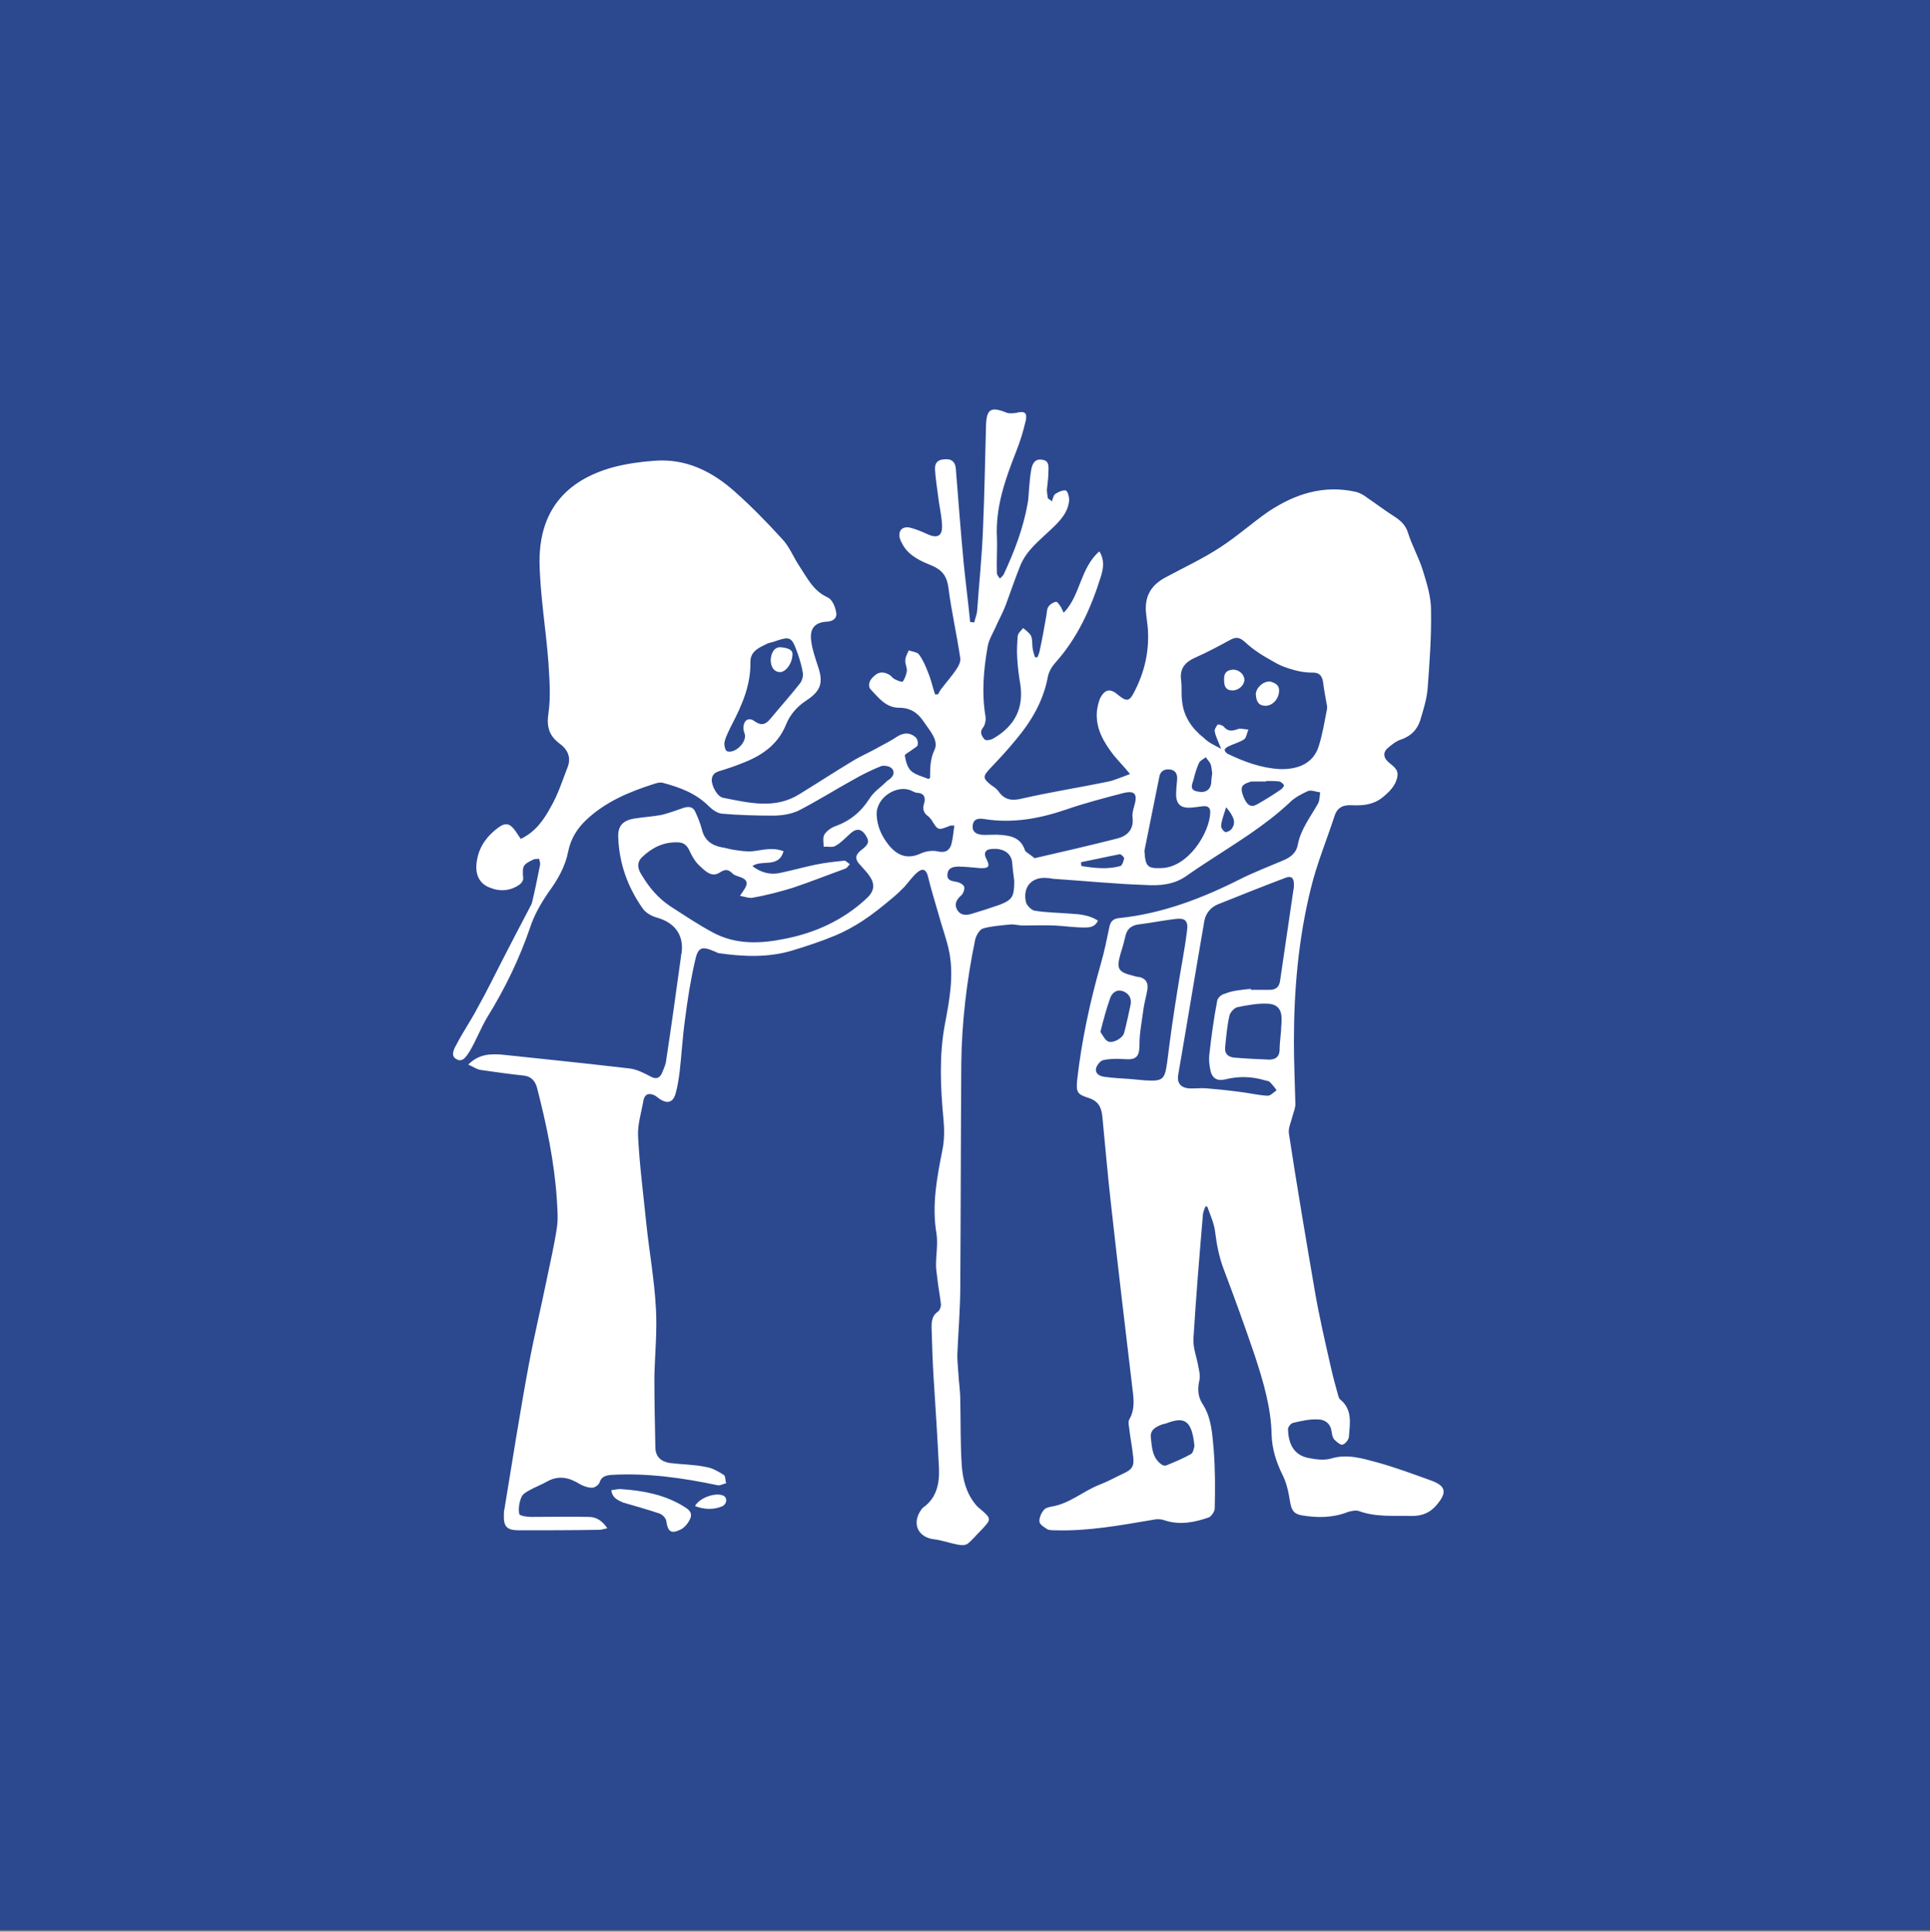 <?xml version="1.0" encoding="utf-8"?>
<!-- Generator: Adobe Illustrator 28.3.0, SVG Export Plug-In . SVG Version: 6.00 Build 0)  -->
<svg version="1.1" id="Layer_1" xmlns="http://www.w3.org/2000/svg" xmlns:xlink="http://www.w3.org/1999/xlink" x="0px" y="0px"
	 viewBox="0 0 389.9 390.3" style="enable-background:new 0 0 389.9 390.3;" xml:space="preserve">
<rect x="0" y="0" width="389.9" height="390.3" fill="#808080" stroke="none"/>
<style type="text/css">
	.st0{fill:#2C4990;}
	.st1{fill:#FFFFFF;}
</style>
<rect y="0" class="st0" width="390" height="390"/>
<g>
	<path class="st1" d="M243.5,243.8c-0.2,0.6-0.5,1.2-0.5,1.8c-0.7,8.3-1.4,16.6-1.9,24.9c-0.1,1.9,0.7,3.8,1,5.7
		c0.2,0.9,0.4,1.9,0.2,2.7c-0.4,1.7-0.3,3.3,0.6,4.7c1.9,2.9,2,6.2,2.3,9.4c0.3,3.9,0.3,7.8,0.2,11.8c0,0.6-0.7,1.6-1.2,1.8
		c-2.9,1-5.8,1.6-8.9,0.6c-0.8-0.3-1.7-0.3-2.5-0.1c-6.5,1.1-13,2.3-19.6,2.1c-0.5,0-1.2,0-1.6-0.2c-0.6-0.4-1.5-0.9-1.6-1.5
		c-0.1-0.7,0.3-1.7,0.8-2.3c0.3-0.5,1.1-0.7,1.7-0.8c3.6-0.6,6.3-3.1,9.6-4.4c1.6-0.6,3.2-1.5,4.7-2.2c2-0.9,2.4-1.6,2.1-3.7
		c-0.2-1.9-0.6-3.8-0.8-5.7c-0.1-0.6-0.2-1.3,0.1-1.7c0.9-1.6,0.9-3.3,0.7-5.1c-1.5-12.6-3-25.2-4.4-37.8
		c-0.7-6.1-1.2-12.1-1.8-18.2c-0.2-2-0.9-3.2-2.9-3.8c-2.2-0.7-2.4-1.2-2.2-3.5c0.9-8,2.6-15.9,4.8-23.6c0.7-2.4,1.2-4.9,1.7-7.3
		c0.2-1.2,0.8-1.8,2-1.9c8.7-0.9,16.8-4,24.5-7.9c2.8-1.4,5.7-2.5,8.5-3.7c1.5-0.6,2.8-1.5,3.1-3.3c0.6-3.1,2.6-5.6,4.1-8.3
		c0.3-0.6,0.3-1.5,0.4-2.2c-0.8-0.1-1.7-0.5-2.4-0.3c-1.3,0.6-2.7,1.3-3.7,2.3c-5.1,4.8-11,8.3-16.8,12.1c-1.4,0.9-2.7,1.8-4,2.7
		c-2.6,1.9-5.6,2.1-8.6,1.9c-6-0.2-11.9-0.8-17.9-1.2c-0.6,0-1.2-0.2-1.8-0.2c-3.1-0.3-5,1.9-4.2,5c0.2,0.6,1.1,1.5,1.7,1.6
		c2.4,0.4,4.8,0.4,7.2,0.6c1.9,0.1,3.9,0.3,5.6,1.4c-0.6,1.4-1.8,1.4-2.8,1.4c-2,0-3.9-0.3-5.9-0.4c-2.1-0.1-4.2,0-6.4,0
		c-0.9,0-1.8-0.3-2.7-0.2c-1.8,0.2-3.7,0.3-5.4,0.8c-0.7,0.2-1.4,1.4-1.6,2.3c-1.7,8.2-2.7,16.6-2.8,25c-0.1,15-0.1,30-0.2,44.9
		c0,4.6-0.4,9.2-0.6,13.9c0,1.2,0.1,2.4,0.2,3.6c0.1,1.9,0.4,3.8,0.4,5.7c0.1,4.4,0,8.7,0.3,13.1c0.2,2.8,0.9,5.6,2.8,7.9
		c0.2,0.2,0.4,0.5,0.7,0.7c2.6,2.2,2.6,2.2,0.2,4.7c-0.8,0.8-1.6,1.8-2.5,2.5c-0.5,0.4-1.4,0.3-2,0.2c-1.6-0.3-3.2-0.9-4.9-1.1
		c-3.1-0.4-4.4-3.1-2.6-5.8c0.2-0.2,0.3-0.5,0.5-0.6c2.7-1.9,3.3-4.8,3.2-7.8c-0.3-6.2-0.7-12.4-1.1-18.6c-0.2-3.3-0.3-6.6-0.4-10
		c0-1.2,0.1-2.4,1.3-3.2c0.4-0.3,0.6-1,0.6-1.4c-0.2-1.9-0.6-3.8-0.8-5.8c-0.1-0.7-0.2-1.5-0.2-2.2c0-2.1,0.4-4.3,0.1-6.3
		c-1-5.8,0.1-11.4,1.2-17c0.4-2,0.4-4.1,0.2-6.2c-0.6-6.4-0.9-12.8,0.3-19.2c0.9-4.7,1.8-9.6,0.9-14.4c-0.5-2.6-1.5-5.2-2.2-7.8
		c-0.7-2.5-1.5-5-2.1-7.5c-0.3-1.4-1-1.9-2.1-1c-1,0.8-1.8,2-2.7,3c-0.8,0.8-1.6,1.6-2.6,2.4c-1.9,1.6-3.9,3.2-5.9,4.5
		c-1.7,1.1-3.5,2.1-5.4,2.9c-2.9,1.2-5.9,2.2-8.9,3.1c-4.8,1.4-9.7,1.2-14.6,0.5c-0.3,0-0.5-0.2-0.8-0.3c-2.7-1.2-3.5-1-4.1,1.9
		c-0.9,3.9-1.5,7.8-2,11.7c-0.5,3.6-0.7,7.2-1.1,10.7c-0.2,1.5-0.4,2.9-0.8,4.3c-0.5,1.9-1.7,2.2-3.3,1.1c-0.3-0.2-0.5-0.4-0.8-0.6
		c-1.1-0.6-2.1-0.5-2.4,0.9c-0.4,2.4-1.2,4.8-1.1,7.2c0.3,6,1.1,12,1.7,18c0.6,5.6,1.6,11.1,1.9,16.7c0.3,4.7-0.2,9.4-0.3,14
		c0,4.7,0.1,9.5,0.2,14.2c0,1.9,1.1,2.9,2.9,3.2c2.4,0.3,4.9,0.3,7.3,0.8c1.3,0.2,2.5,0.9,3.6,1.6c0.4,0.2,0.3,1.1,0.5,1.7
		c-0.6,0.1-1.2,0.5-1.7,0.4c-7.1-1.5-14.2-2.5-21.4-2.1c-1.2,0.1-2.1,0.3-2.5,1.6c-0.2,0.5-1,1-1.5,1c-0.8,0-1.7-0.3-2.4-0.7
		c-2.1-1.3-4.2-1.9-6.6-0.6c-1.2,0.7-2.6,1.2-3.8,1.9c-0.6,0.3-1.3,0.8-1.5,1.4c-0.4,1-0.6,2.2-0.4,3.3c0.1,0.4,1.6,0.6,2.4,0.6
		c3.9,0,7.8-0.1,11.7,0c1.5,0,2.7,0.8,3.7,2.3c-0.7,0.1-1.1,0.3-1.6,0.3c-5.4,0.1-10.8,0.1-16.2,0.1c-2.5,0-3.2-0.7-3.1-3.2
		c0-0.3,0-0.7,0.1-1c1.6-9.7,3.1-19.4,4.9-29.1c1.1-5.9,2.5-11.7,3.7-17.6c0.7-3.4,1.5-6.8,2-10.2c0.3-1.9,0.1-3.8,0-5.7
		c-0.5-7.7-2.1-15.2-4-22.6c-0.4-1.5-1.3-2.4-2.9-2.5c-2.8-0.3-5.6-0.7-8.4-1.1c-0.8-0.1-1.5-0.6-2.6-1.1c1.3-1.3,2.6-1.8,4-2
		c1-0.1,2-0.1,2.9,0c8.6,0.9,17.2,1.8,25.8,2.8c1.4,0.2,2.8,0.9,4.1,1.6c1.1,0.6,1.8,0.4,2.3-0.6c0.3-0.7,0.6-1.4,0.8-2.1
		c1.1-7.2,2.1-14.4,3.1-21.7c0-0.2,0-0.3,0.1-0.5c0.5-3.7-1.4-6.2-5-7.2c-1.1-0.3-2.3-1-2.9-1.9c-3-4.3-4.7-9-4.9-14.3
		c-0.1-2.3,0.9-3.4,3.2-3.8c1.8-0.3,3.6-0.4,5.3-0.7c1.5-0.3,3-0.9,4.5-1.4c1.1-0.4,2.1-0.4,2.6,0.8c0.5,1.1,1,2.3,1.3,3.5
		c0.5,2.1,1.9,3.2,4,3.6c0.8,0.1,1.6,0.4,2.4,0.5c1.3,0.2,2.5,0.4,3.8,0.3c2-0.2,4-0.9,6.3,0c-1,3.5-4.4,1.6-6.3,3
		c1.7,1.3,3.6,1.8,5.5,1.4c2.4-0.5,4.9-1.2,7.3-1.7c1.9-0.4,3.9-0.6,5.8-0.8c0.3,0,0.7,0.5,1.1,0.7c-0.3,0.3-0.6,0.8-0.9,0.9
		c-3.6,1.3-7.1,2.7-10.7,3.9c-2.6,0.8-5.3,1.5-8.1,2c-0.7,0.1-1.5-0.2-2.5-0.4c0.4-0.6,0.6-0.9,0.8-1.2c0.9-1.3,0.7-2.1-0.8-2.6
		c-0.5-0.2-1.1-0.3-1.5-0.7c-0.9-0.9-1.5-0.9-2.6-0.2c-1.7,1.1-3-0.4-4.1-1.4c-0.9-0.8-1.6-2.1-2.1-3.2c-0.5-1-1.2-1.5-2.3-1.5
		c-2.9-0.1-5.2,1.1-7.2,3c-1.2,1.2-0.8,2.5,0,3.7c1.5,2.5,3.3,4.6,5.7,6.2c2.8,1.8,5.6,3.7,8.6,5.3c4.6,2.5,9.6,2.3,14.5,1.3
		c6.2-1.2,11.9-3.8,16.6-8.2c1.6-1.5,1.7-2.9,0.5-4.6c-0.5-0.7-1.1-1.3-1.7-2c-1.3-1.3-1.2-2.2,0.3-3.3c1.4-1.1,1.5-1.7,0.5-3.1
		c-0.9-1.2-1.9-1-2.9-0.1s-1.9,1.9-3,2.5c-0.6,0.4-1.6,0.1-2.4,0.2c0-0.8-0.2-1.8,0.1-2.4c0.4-0.7,1.3-1.4,2.1-1.7
		c3.1-1.1,5.3-2.9,7.1-5.7c0.8-1.3,2.2-2.2,3.3-3.3c0.2-0.2,0.3-0.3,0.5-0.4c0.9-0.6,1.4-1.5,0.7-2.3c-0.4-0.5-1.6-0.7-2.2-0.5
		c-2,0.8-4,1.8-5.9,2.9c-3.6,2-7.1,4.2-10.8,6.1c-1.5,0.7-3.4,1-5.1,1c-3.5,0-7-0.1-10.4-0.4c-0.9-0.1-1.9-0.8-2.6-1.5
		c-2.6-2.6-5.8-3.8-9.2-4.7c-0.6-0.2-1.3,0-1.9,0.2c-5,1.6-9.8,3.6-13.7,7.3c-1.8,1.7-3.1,3.8-3.6,6.3c-0.6,3.1-2.1,5.7-4,8.3
		c-1.5,2.2-2.9,4.6-3.7,7.1c-2.2,6.4-5.1,12.4-8.7,18.2c-1.3,2.2-2.2,4.6-3.5,6.8c-0.6,0.9-1.4,2.4-2.7,1.6
		c-1.3-0.7-0.4-2.2,0.1-3.1c1.3-2.5,2.9-4.8,4.2-7.3c1.8-3.2,3.4-6.5,5.1-9.8s3.4-6.6,5.2-10c0.2-0.5,0.6-1,0.7-1.5
		c0.6-2.5,1.1-5,1.6-7.5c0.1-0.4-0.1-0.9-0.2-1.3c-0.4,0.1-0.9,0-1.2,0.2c-2.1,1-2.2,1.3-2,3.8c0,0.4-0.3,0.9-0.7,1.2
		c-1.8,1.3-3.9,1.5-5.9,0.7c-2.3-0.8-3.3-2.8-2.7-5.8c0.5-2.7,2.1-4.8,4.3-6.4c1.5-1.1,2.4-0.8,3.5,0.8c0.3,0.5,0.7,1,1,1.5
		c3-1.4,4.7-3.9,6.1-6.5c1.4-2.4,2.3-5.2,3.3-7.8c0.9-2.1,0.1-3.8-1.6-5c-2.1-1.6-2.6-3.4-2.2-6.1c0.5-3.4,0.2-6.8,0-10.2
		c-0.5-6.8-1.7-13.6-1.8-20.5c0-10,5.1-16.3,14.9-19c2.7-0.7,5.5-1.1,8.3-1.3c6.3-0.5,11.6,2.1,16.2,6.2c3.4,3,6.6,6.3,9.7,9.7
		c1.4,1.5,2.2,3.6,3.4,5.4c1.6,2.4,2.8,5,5.7,6.3c0.9,0.4,1.5,1.8,1.7,2.9c0.3,1.1-0.4,1.9-1.7,2c-2.6,0.1-3.7,1.4-3.3,4
		c0.2,1.7,0.8,3.3,1.3,4.9c1.2,3.4,0.7,5.1-2.4,7.1c-1.8,1.2-3.2,2.8-4,4.8c-1.7,4.2-5.1,6.4-9.1,7.9c-1.2,0.5-2.5,0.9-3.7,1.3
		c-1,0.3-2.1,0.5-2.2,1.9c-0.1,1.2,1.1,3.5,2.3,3.7c5.2,1,10.5,2.4,15.5-0.8c3.6-2.2,7.1-4.5,10.6-6.6c1.6-1,3.3-1.7,4.9-2.6
		c1.4-0.8,2.9-1.5,4.2-2.4c1.3-0.8,2.5-0.8,3.6,0.1c0.4,0.3,0.6,1,0.5,1.6c0,0.3-0.6,0.6-1,0.9c-0.6,0.5-1.7,1-1.6,1.3
		c0.2,1.1,0.5,2.4,1.3,3.1c0.9,0.8,2.3,1.1,3.5,1.6c0.1-0.1,0.3-0.2,0.3-0.3c0-1.9,0-3.7,0.9-5.6c0.9-1.9-1-3.9-2.2-5.7
		s-2.7-2.8-5-2.8c-2.6,0-4.1-2-5.7-3.7c-0.7-0.8-0.2-2,0.7-2.7c0.9-0.9,1.9-0.9,3-0.3c0.4,0.2,0.7,0.7,1.1,0.9
		c0.5,0.3,1.6,0.7,1.7,0.5c0.4-0.6,0.7-1.4,0.8-2.1c0.1-0.7-0.4-1.5-0.3-2.2c0-0.7,0.4-1.3,0.7-2c0.7,0.3,1.7,0.3,2.1,0.9
		c0.8,1.1,1.3,2.3,1.8,3.6c0.6,1.4,0.9,2.9,1.4,4.4c0.2,0,0.4,0,0.6,0c0.3-0.5,0.5-1,0.9-1.4c0.9-1.2,1.9-2.3,2.7-3.5
		c0.5-0.7,1-1.6,0.9-2.4c-0.7-4.8-1.8-9.5-2.4-14.3c-0.3-2.2-1.2-3.5-3.3-4.4c-2.2-0.9-4.6-1.9-5.9-4.2c-0.2-0.4-0.5-0.9-0.6-1.3
		c-0.4-1.5,0.4-2.5,2-2.2c1.2,0.3,2.4,0.8,3.5,1.3c2.1,1,3.2,0.4,3-2c-0.1-2-0.6-3.9-0.8-5.8c-0.2-1.7-0.5-3.4-0.6-5.2
		c-0.1-1.5,0.7-2.1,2.1-2.1c1.3-0.1,2,0.6,2.1,1.9c0.5,6.4,1,12.8,1.6,19.2c0.4,3.9,0.9,7.8,1.3,11.8c0.3,0,0.6,0,0.8,0.1
		c0.2-0.8,0.5-1.5,0.6-2.3c0.4-5.6,1-11.3,1.2-16.9c0.3-6.9,0.4-13.7,0.6-20.6c0.1-3.4,1-3.9,4.2-2.6c0.6,0.2,1.4,0.1,2,0
		c1.6-0.4,2.2,0,1.8,1.7c-0.5,2.1-1.1,4.1-1.9,6.1c-2.2,5.6-4.2,11.2-3.9,17.4c0.1,2.4-0.1,4.8,0,7.2c0,0.4,0.4,0.8,0.6,1.1
		c0.3-0.3,0.6-0.5,0.8-0.9c2.1-4.5,3.9-9.2,4.8-14.2c0.2-1,0.2-2.1,0.3-3.1c0.1-1.2,0.2-2.4,0.4-3.6c0.2-1.3,0.7-2.5,2.3-2.2
		c1.5,0.2,1.2,1.6,1.2,2.6c0,1.1-0.2,2.3-0.3,3.4c0,0.6,0.1,1.2,0.2,1.8c0.3,0.2,0.6,0.4,0.8,0.6c0.2-0.5,0.3-1.2,0.7-1.5
		c0.6-0.4,1.5-0.8,2.1-0.7c0.4,0.1,0.7,1.3,0.7,1.9c-0.2,2.6-1.9,4.3-3.7,6c-2.3,2.2-4.8,4.1-6.1,7.1c-1.1,2.7-2,5.4-3,8.1
		c-0.6,1.6-1.4,3-2.1,4.6c-0.6,1.3-1.4,2.6-1.6,4c-0.8,4.6-1.2,9.3-0.4,14c0.1,0.7-0.1,1.7-0.5,2.2c-0.8,1-0.2,1.8,0.3,2.4
		c0.3,0.3,1.3,0.1,1.8-0.2c4.3-2.5,6.2-6.1,5.4-11.1c-0.3-1.7-0.5-3.5-0.6-5.2c-0.1-1.5,0-2.9,0.1-4.4c0.1-0.6,0.7-1.1,1.1-1.6
		c0.6,0.5,1.3,1,1.6,1.6c0.3,0.7,0.2,1.6,0.3,2.4c0.1,0.7,0.3,1.3,0.5,1.9c0.2,0,0.3,0,0.5,0c0.2-0.5,0.4-1,0.5-1.6
		c0.5-2.3,0.9-4.6,1.3-6.9c0.1-0.6,0.1-1.3,0.4-1.7c0.3-0.5,1-0.9,1.5-1c0.3-0.1,0.7,0.6,1,1c0.2,0.3,0.3,0.7,0.6,1.2
		c3.4-3.5,3.3-9,7.2-12.4c1.1,1.8,0.8,3.5,0.3,5.1c-2,6.4-4.7,12.4-9.2,17.4c-0.7,0.8-1.3,1.8-1.5,2.8c-0.9,4.9-3.3,9-6.5,12.8
		c-1.7,2.1-3.5,4-5.3,5.9c-1.4,1.5-1.3,1.9,0.3,3.2c0.6,0.4,1.2,0.8,1.6,1.4c1.3,1.8,2.9,1.8,4.9,1.3c5.7-1.3,11.5-2.2,17.3-3.4
		c1.3-0.3,2.6-0.9,4.3-1.5c-1.3-1.6-2.4-2.7-3.3-3.8c-2-2.6-3.7-5.4-3.4-8.9c0.1-0.8,0.3-1.7,0.6-2.5c1-2,2.1-2.2,3.8-0.7
		c1.6,1.3,2.2,1.2,3.1-0.6c2.1-4,3.1-8.2,2.8-12.8c-0.1-1.2-0.3-2.4-0.4-3.6c-0.2-3.1,1.1-5.3,3.9-6.8c3.7-2,7.6-3.8,11.1-6.1
		c3.4-2.2,6.4-4.9,9.7-7.2c5.4-3.6,11.2-5.5,17.8-4c0.7,0.2,1.5,0.6,2.1,1.1c1.8,1.2,3.6,2.6,5.5,3.8c1.4,0.9,2.4,1.8,2.9,3.5
		c0.8,2.5,2.1,4.8,2.9,7.3c0.8,2.6,1.7,5.4,1.7,8.1c0.1,5.4-0.3,10.8-0.7,16.1c-0.2,2.1-0.9,4.3-1.5,6.3c-0.6,1.8-1.8,3.1-3.8,3.8
		c-1,0.3-2,1.1-2.8,1.8s-0.9,1.7,0,2.6c0.9,0.9,2.3,1.5,2,3.1c-0.3,1.8-1.6,3.1-3.1,4.3c-1.8,1.4-3.9,1.6-6,1.5
		c-1.7-0.1-3,0.3-3.6,2.2c-1.6,4.9-3.6,9.7-4.8,14.7c-2.5,10.1-3.4,20.5-3.4,30.9c0,4.2,0.2,8.4,0.3,12.6c0,0.8-0.4,1.7-0.6,2.5
		c-0.3,1.2-0.9,2.4-0.7,3.5c1.6,10.5,3.4,21.1,5.2,31.6c0.9,5.3,2.1,10.4,3.3,15.7c0.4,1.8,0.9,3.6,1.4,5.4c0.1,0.4,0.2,0.8,0.5,1
		c2.5,2.1,1.9,4.9,1.7,7.6c-0.1,0.6-0.8,1.4-1.3,1.5c-0.4,0.1-1.2-0.6-1.6-1s-0.5-1.1-0.6-1.7c-0.2-1.6-1.4-2.4-2.7-2.4
		c-1.7-0.1-3.4,0.3-5.1,0.7c-0.4,0.1-1,0.8-1,1.3c0.1,2.7,1,5.2,4.2,5.8c1.5,0.3,3.1,0.5,4.5,0.1c3.3-1,6.4,0,9.4,0.8
		c3.6,1,7.1,2.3,10.7,3.6c3.1,1.1,3.4,2.4,1.3,4.9c-1.3,1.6-2.9,2.3-5,2.3c-3.6-0.1-7.3,0.3-10.8-1c-0.6-0.2-1.5,0-2.2,0.2
		c-3,1.2-6.1,1.2-9.2,0.7c-1.8-0.3-2.2-1.1-2.5-2.9c-0.3-1.9-0.7-3.8-1.6-5.5c-1.2-2.5-2-5-2.1-7.8c-0.1-5.6-1.7-10.9-3.4-16.1
		c-2-5.9-4.1-11.7-6.3-17.5c-0.9-2.4-1.4-4.9-1.7-7.4c-0.2-1.8-1-3.5-1.6-5.2C243.8,243.8,243.6,243.8,243.5,243.8z M246.7,151.3
		c-0.6-1.5-1.1-2.5-1.3-3.5c-0.1-0.4,0.3-1,0.6-1.4c0.1-0.1,0.9,0.1,1.2,0.4c0.9,1.1,1.8,0.9,2.9,0.5c0.6-0.2,1.4,0.1,2.1,0.1
		c-0.3,0.7-0.4,1.7-0.9,2c-0.9,0.6-2.1,0.9-3.1,1.4c-0.3,0.1-0.7,0.4-0.8,0.7c0,0.3,0.4,0.7,0.6,0.8c3.3,1.6,6.8,2.9,10.6,3.1
		c4,0.1,6.8-1.4,7.8-4.6c0.8-2.5,1.2-5.1,1.7-7.6c0-0.2,0-0.3,0-0.5c-0.3-1.6-0.6-3.2-0.8-4.8c-0.2-1.4-0.8-2.1-2.4-2
		c-1.1,0-2.3-0.2-3.4-0.5c-1.5-0.4-2.9-0.9-4.2-1.7c-2-1.1-4-2.3-5.7-3.9c-1-0.9-1.7-1.2-2.9-0.6c-2.4,1.3-4.8,2.6-7.3,3.7
		c-2,0.9-3.1,2.2-2.8,4.5c0.2,1.4,0,2.8,0.2,4.2c0.3,3.2,2,5.6,4.4,7.5C244.2,150.1,245.4,150.6,246.7,151.3z M252.7,199.8
		c0,0.1,0,0.1,0,0.2c1.3,0,2.5,0,3.8,0c1.2,0,1.9-0.5,2.1-1.8c0.9-6.1,1.8-12.3,2.7-18.4c0.1-0.4,0.1-0.8,0.1-1.1
		c0-1.4-0.6-1.8-1.8-1.3c-4.5,1.7-9,3.5-13.5,5.3c-1.5,0.6-2.5,1.8-2.8,3.4c-1.8,10.4-3.5,20.8-5.3,31.2c-0.2,1.5,0.5,2.4,2,2.6
		c1.2,0.1,2.5-0.1,3.7,0c2.2,0.2,4.4,0.4,6.6,0.7c1.9,0.2,3.8,0.7,5.8,0.8c0.6,0,1.2-0.7,1.8-1.1c-0.4-0.6-0.9-1.2-1.4-1.7
		c-0.2-0.2-0.6-0.2-0.9-0.3c-2.7-0.8-5.3-0.9-8.1-0.2c-1.7,0.4-2.7-0.3-3-2c-0.2-1-0.3-2-0.2-2.9c0.4-3.7,0.9-7.3,1.6-11
		c0.1-0.6,0.9-1.3,1.5-1.4C249.1,200.1,250.9,200,252.7,199.8z M228.1,218L228.1,218c1.1,0.1,2.2,0.2,3.3,0.3
		c3.6,0.2,3.9-0.2,4.4-3.7c0.6-4.9,1.3-9.8,2.1-14.7c0.6-3.9,1.4-7.8,1.9-11.8c0.3-2.1-0.4-2.7-2.5-2.4c-2.5,0.3-4.9,0.8-7.4,1.1
		c-1.3,0.2-2.2,0.9-2.5,2.2c-0.3,1.2-0.6,2.4-1,3.6c-0.9,3.2-0.6,3.8,2.7,4.6c0.3,0.1,0.6,0.2,1,0.2c1.4,0.3,1.9,1.2,1.7,2.5
		s-0.6,2.6-0.8,4c-0.3,2.4-0.8,4.7-0.8,7.1c0,2.5-0.6,3.2-3.1,3c-1.4-0.1-2.8-0.1-4.2,0.2c-0.6,0.1-1.4,1.1-1.5,1.8
		c-0.1,1,0.8,1.5,1.9,1.6C224.8,217.8,226.4,217.9,228.1,218z M209,173.4c5.7-1.3,11.3-2.6,16.8-4c1.9-0.5,3.3-1.8,3-4.2
		c-0.1-0.7,0.1-1.5,0.3-2.2c0.8-2.6,0.2-3.4-2.4-2.7c-3.8,1-7.7,2-11.4,3.3c-5.3,1.8-10.7,2.8-16.4,1.9c-1.2-0.2-2.3-0.1-2.4,1.4
		c-0.1,1.2,0.8,1.8,2.4,1.8c1.1,0,2.3-0.1,3.4,0c2.2,0.2,4,0.7,4.8,3.2C207.4,172.3,208.2,172.7,209,173.4z M231.2,171.9
		c0.2,3.2,0.6,3.6,3.4,3.5c5.4-0.1,9.8-7.1,9.9-11.3c0-1-0.6-1.3-1.5-1.2c-1,0.1-1.9,0.3-2.9,0.3c-1.6,0-2.4-0.8-2.5-2.4
		c0-1.1,0.1-2.2,0.2-3.2c0.1-1-0.2-1.9-1.3-2.1c-1.1-0.2-2.1,0.2-2.3,1.5C233.2,161.9,232.2,166.9,231.2,171.9z M150.2,147.3
		c-0.1-1.7,1-2.5,2.2-1.6c1.8,1.3,2.6,0.3,3.6-0.9c1.9-2.3,3.8-4.4,5.6-6.7c0.4-0.5,0.7-1.4,0.6-2.1c-0.2-1.3-0.6-2.6-1-3.8
		c-1.3-3.7-1.5-3.7-5-2.5c-0.4,0.1-0.8,0.2-1.1,0.3c-1.6,0.8-3.5,1.5-3.5,3.7c0.1,4.7-1.7,8.8-3.8,12.8c-0.5,1.1-1.1,2.1-1.4,3.3
		c-0.2,0.6,0.1,1.9,0.5,2c1.5,0.5,3.8-1.6,3.6-3.3C150.4,148.1,150.2,147.6,150.2,147.3z M192.8,166.8c-0.7,0-0.9,0-1,0.1
		c-2.3,0.9-2.3,0.9-3.6-1.2c-0.2-0.3-0.4-0.5-0.6-0.7c-1-0.7-1.3-1.5-0.9-2.7c0.3-1,0.1-2-1.3-2.1c-0.4,0-0.8-0.2-1.2-0.4
		c-2.8-1.4-7.2,1.2-7.1,4.8c0.1,2.4,1,4.3,2.4,6.1c1.7,2.1,3.7,3,6.4,1.8c1-0.5,2.4-0.7,3.4-0.5c1.6,0.4,2.5-0.1,2.9-1.4
		C192.5,169.4,192.6,168.2,192.8,166.8z M258.8,208.3C258.7,208.3,258.7,208.3,258.8,208.3c0-0.7,0.1-1.4,0.1-2.1
		c0.1-2.1-0.7-3.3-2.8-3.4c-2-0.1-4.1,0.3-6.1,0.7c-0.6,0.1-1.4,1-1.6,1.6c-0.5,2.2-0.7,4.4-0.9,6.6c-0.1,1.3,0.7,1.9,1.9,2
		c2.3,0.2,4.7,0.3,7,0.4c1.2,0,2-0.5,2.1-1.8C258.5,210.9,258.7,209.6,258.8,208.3z M204.9,178c-0.1-0.9-0.3-2.2-0.4-3.5
		c-0.1-2.4-2.3-3.3-4.6-2.9c-1,0.2-1.1,1-0.7,1.8c0.9,1.7,0.6,2.1-1.3,2c-1.4-0.1-2.8-0.3-4.2-0.3c-1.1,0-2.2,0.2-2.3,1.6
		c-0.1,1.3,1,1.3,1.9,1.5c0.6,0.1,1.4,0.6,1.5,1c0.1,0.5-0.2,1.4-0.7,1.8c-0.9,0.8-1.3,1.7-0.8,2.7c0.6,1.2,1.7,1.3,2.8,1
		c2-0.6,3.9-1.2,5.9-1.9C204.5,181.8,204.9,181.2,204.9,178z M241.3,292.2c-0.5-5.6-2.3-5.9-5.7-4.6c-0.3,0.1-0.5,0.1-0.8,0.2
		c-1.3,0.5-2.5,1.1-2.3,2.7c0.2,2,0.3,4.2,2.3,5.5c0.2,0.1,0.6,0.2,0.8,0.1c1.7-0.7,3.4-1.4,5-2.3
		C241.1,293.5,241.2,292.5,241.3,292.2z M222.3,208.5c0.5,0.7,0.9,1.6,1.5,1.9c1,0.5,3-0.6,3.3-1.7c0.5-1.9,0.9-3.8,1.3-5.7
		c0.3-1.5-0.6-2.5-1.8-2.8s-2.1,0.6-2.4,1.7C223.5,203.9,222.9,206.1,222.3,208.5z M255.8,157.8v0.1c-0.9,0-1.8,0-2.8,0
		c-0.3,0-0.5,0.1-0.8,0.2c-1.5,0.5-1.7,1.2-0.9,3.1c0.7,1.6,1.5,2,2.7,1.3c1.6-0.9,3.2-1.9,4.8-3c0.3-0.2,0.6-0.7,0.6-0.8
		c-0.1-0.3-0.6-0.7-0.9-0.8C257.6,157.8,256.7,157.8,255.8,157.8z M244.9,156.2c-0.1-0.4-0.1-1.1-0.3-1.7c-0.2-0.6-0.7-1-1-1.5
		c-0.5,0.4-1.2,0.7-1.4,1.2c-0.5,1.1-0.8,2.2-1.1,3.4c-0.3,0.9-0.8,2,0.7,2.3c1.6,0.4,2.7-0.2,2.9-1.7
		C244.7,157.6,244.8,157,244.9,156.2z M218.4,174.2c0,0.3,0,0.6,0.1,0.8c2.6,0.4,5.2,0.7,7.8,0c0.4-0.1,0.7-1,0.8-1.6
		c0-0.2-0.7-0.9-0.9-0.8C223.6,173.1,221,173.7,218.4,174.2z M247.7,163.1c-0.4,1.4-0.9,2.5-1,3.7c-0.1,0.4,0.4,1.1,0.8,1.3
		c0.3,0.1,1-0.2,1.3-0.6C249.7,166.3,249.4,165.1,247.7,163.1z"/>
	<path class="st1" d="M123.5,301.1c0.8-0.1,1.5-0.3,2.2-0.2c4.3,0.3,8.5,1.1,12.3,3.4c1,0.6,1.9,1.2,1.5,2.4c-0.4,1-1.2,2-2.1,2.4
		c-1.9,0.9-2.5,0.3-2.8-1.8c-0.1-0.6-0.8-1.3-1.4-1.5c-2.4-0.8-4.9-1.5-7.3-2.2C124.8,303.1,123.7,302.7,123.5,301.1z"/>
	<path class="st1" d="M140.4,304.3c1-1.8,4.5-2.9,5.9-2c0.7,0.5,0.5,1.7-0.5,2.1C144,305.1,142.2,305,140.4,304.3z"/>
	<path class="st1" d="M256.6,137.7c1,0.3,1.9,0.7,1.8,2c-0.1,1.6-1.4,3-2.9,2.9s-1.7-1.2-1.8-2.3C253.7,139,255.2,137.6,256.6,137.7
		z"/>
	<path class="st1" d="M249.1,135.3c1.2,0,2.2,0.9,2.3,2c0,1.1-1.1,2.2-2.4,2.2c-1.4,0-1.7-0.9-1.7-2
		C247.2,136.1,247.7,135.4,249.1,135.3z"/>
	<path class="st1" d="M160.1,132.1c0,2-1.4,3.7-2.5,3.7c-1.2,0-1.9-1-1.9-2.5c0.1-1.6,0.9-2.7,2.2-2.5
		C158.9,130.9,160.1,131.2,160.1,132.1z"/>
</g>
</svg>
